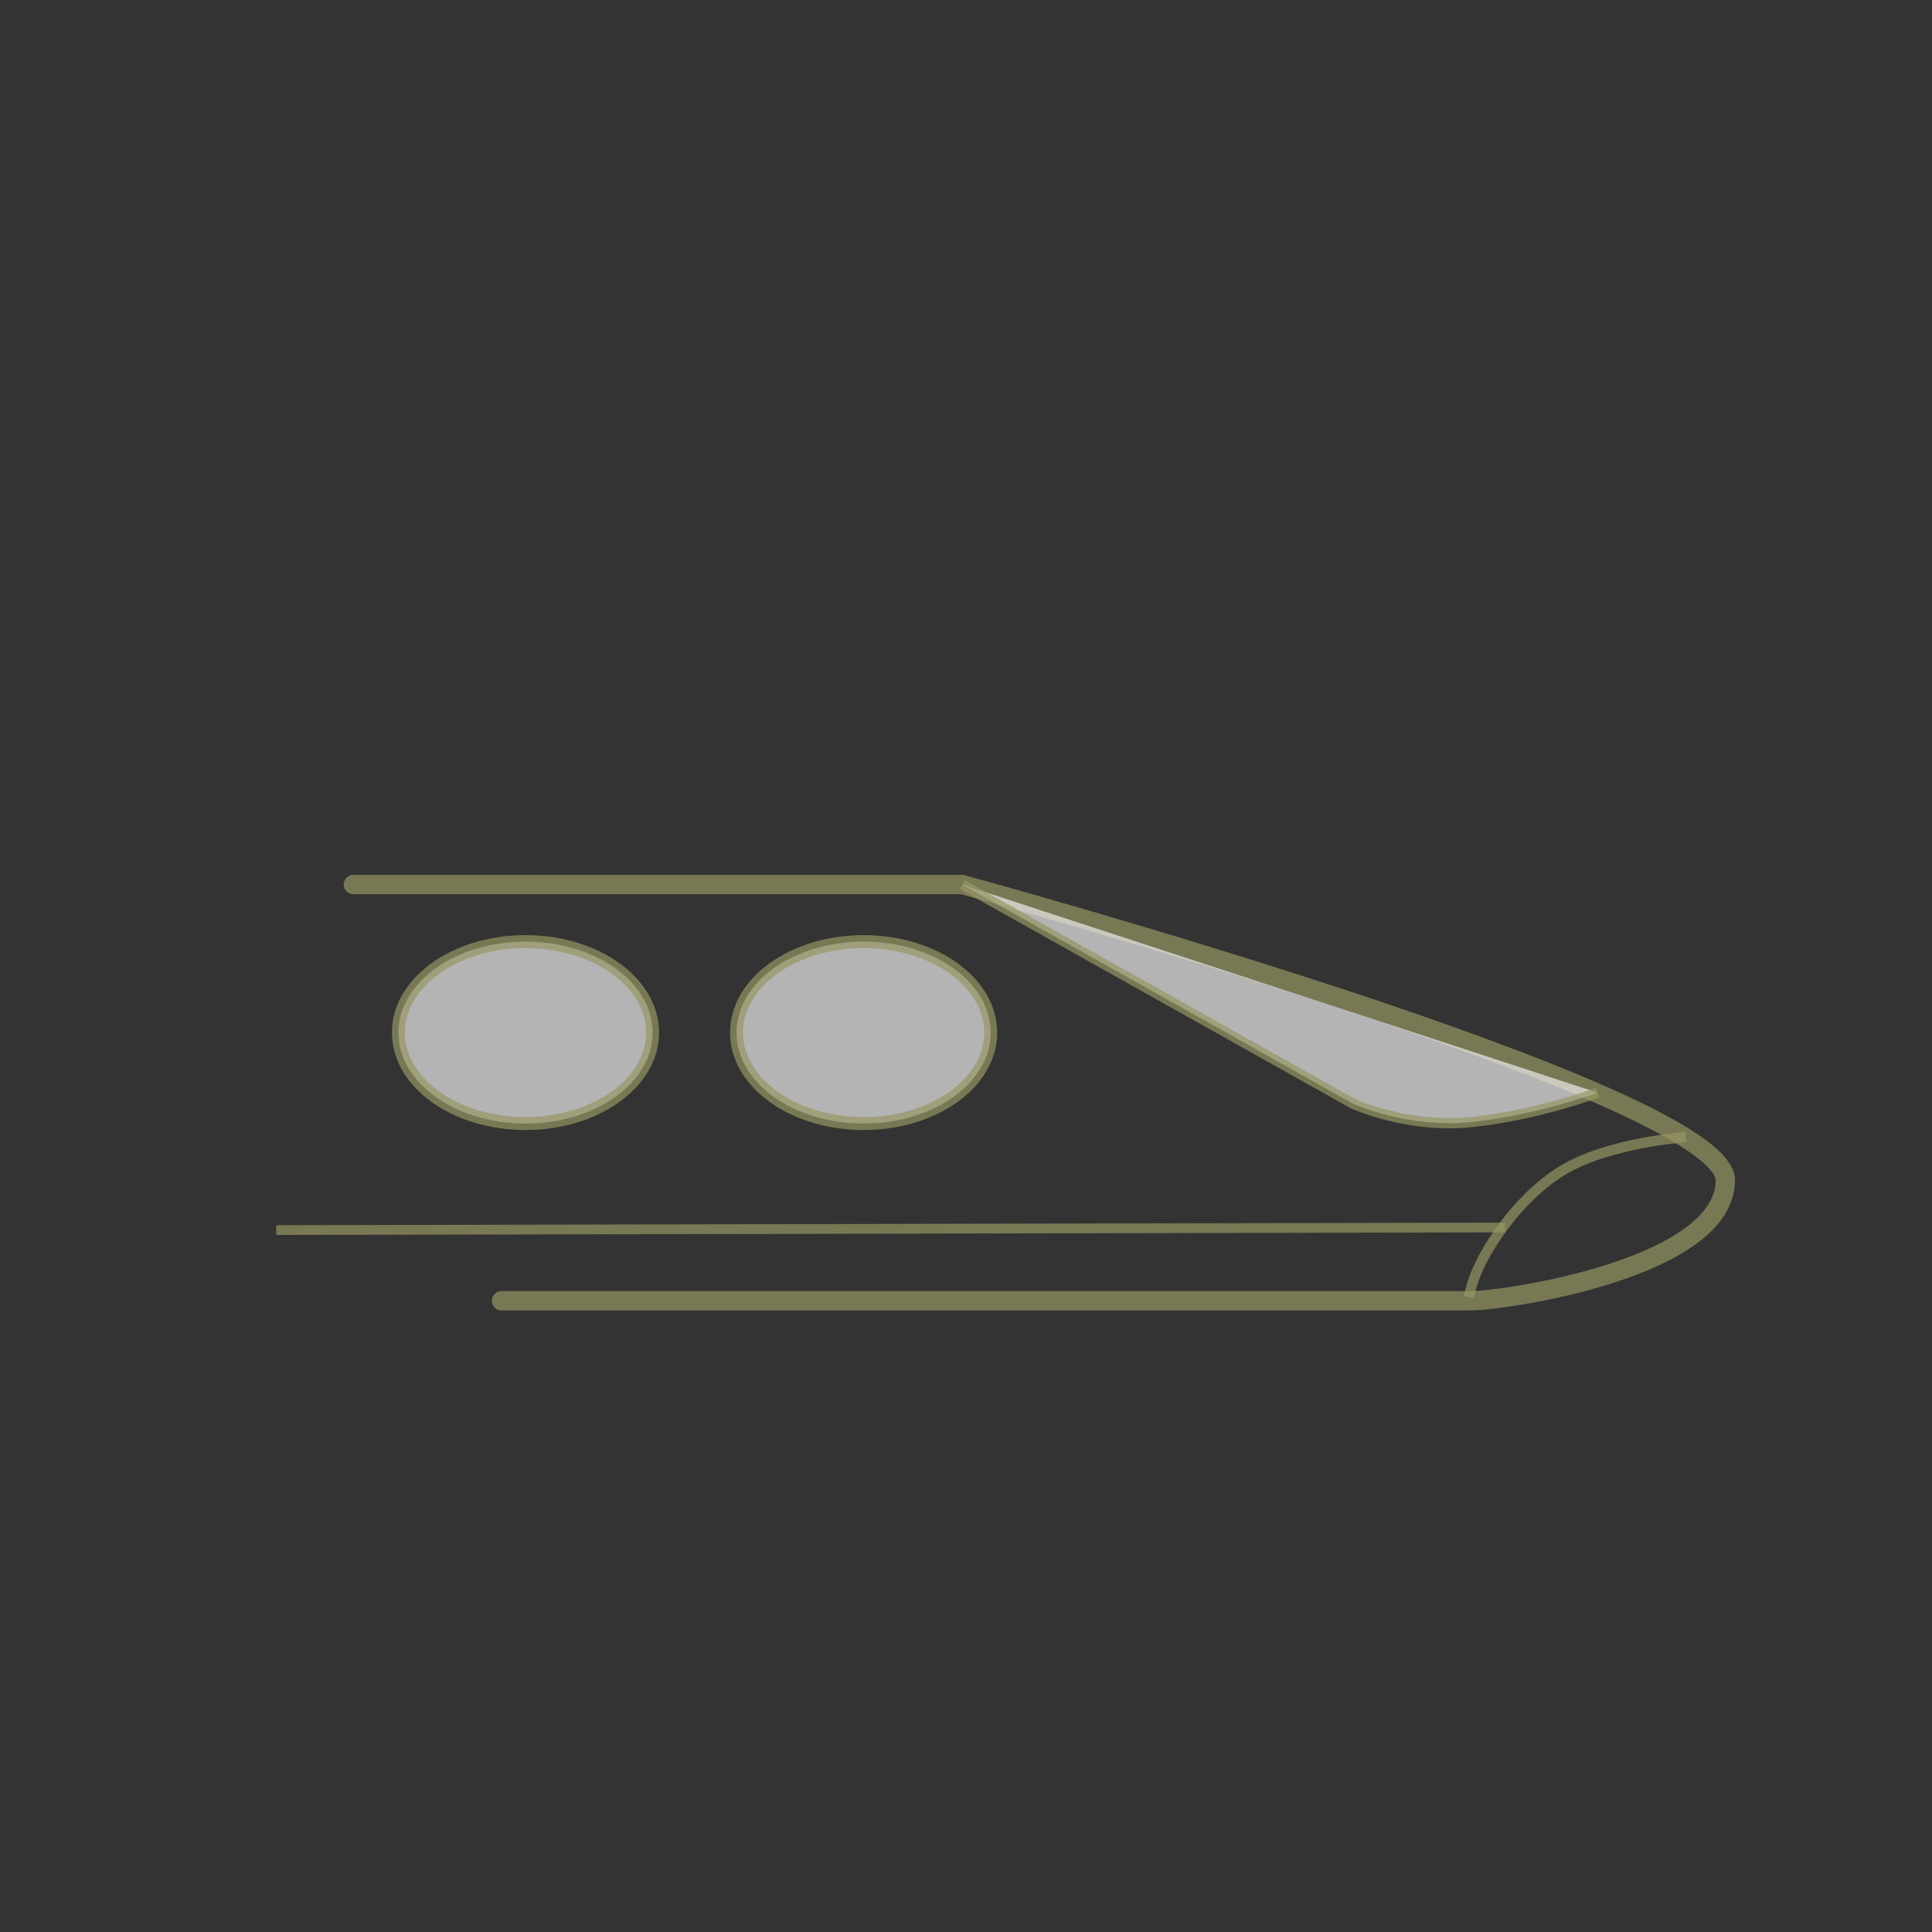 <?xml version="1.0" encoding="UTF-8" standalone="no"?>
<svg
   xmlns:dc="http://purl.org/dc/elements/1.1/"
   xmlns:cc="http://creativecommons.org/ns#"
   xmlns:rdf="http://www.w3.org/1999/02/22-rdf-syntax-ns#"
   xmlns:svg="http://www.w3.org/2000/svg"
   xmlns="http://www.w3.org/2000/svg"
   xmlns:sodipodi="http://sodipodi.sourceforge.net/DTD/sodipodi-0.dtd"
   xmlns:inkscape="http://www.inkscape.org/namespaces/inkscape"
   sodipodi:docname="bullet-train-bk.svg"
   inkscape:version="1.0 (4035a4fb49, 2020-05-01)"
   id="svg1017"
   version="1.1"
   viewBox="0 0 50 50"
   height="50mm"
   width="50mm">
  <rect x="0" y="0" width="50" height="50" fill="#333333" stroke="none"/>
  <defs
     id="defs1011" />
  <sodipodi:namedview
     inkscape:window-maximized="0"
     inkscape:window-y="46"
     inkscape:window-x="203"
     inkscape:window-height="1180"
     inkscape:window-width="1888"
     units="mm"
     showgrid="false"
     inkscape:document-rotation="0"
     inkscape:current-layer="layer1"
     inkscape:document-units="mm"
     inkscape:cy="69.583876"
     inkscape:cx="98.203679"
     inkscape:zoom="3.959798"
     inkscape:pageshadow="2"
     inkscape:pageopacity="0.0"
     borderopacity="1.0"
     bordercolor="#666666"
     pagecolor="#ffffff"
     id="base" />
  <g
     id="layer1"
     inkscape:groupmode="layer"
     inkscape:label="Layer 1">
    <path
       sodipodi:nodetypes="ccssc"
       id="path1029"
       d="m 9.144,22.892 15.758,-4e-6 c 0,0 19.749,5.386 19.749,7.654 0,2.268 -5.67,3.118 -6.615,3.118 l -25.057,2e-6"
       style="opacity:0.7;fill:none;fill-opacity:1;stroke:#969664;stroke-width:0.5;stroke-linecap:round;stroke-linejoin:miter;stroke-miterlimit:4;stroke-dasharray:none;stroke-opacity:1" />
    <path
       id="path1031"
       d="m 24.902,22.892 10.111,5.67 c 0,0 1.417,0.661 3.118,0.472 1.701,-0.189 3.213,-0.756 3.213,-0.756"
       style="opacity:0.7;fill:#ebebeb;fill-opacity:1;stroke:#969664;stroke-width:0.265px;stroke-linecap:butt;stroke-linejoin:miter;stroke-opacity:1" />
    <ellipse
       transform="scale(-1,1)"
       ry="2.354"
       rx="3.289"
       cy="26.723"
       cx="-22.35"
       id="path1053"
       style="opacity:0.7;fill:#ebebeb;fill-opacity:1;stroke:#969664;stroke-width:0.336;stroke-linecap:round;stroke-linejoin:round;stroke-miterlimit:4;stroke-dasharray:none;stroke-opacity:1" />
    <ellipse
       transform="scale(-1,1)"
       style="opacity:0.7;fill:#ebebeb;fill-opacity:1;stroke:#969664;stroke-width:0.336;stroke-linecap:round;stroke-linejoin:round;stroke-miterlimit:4;stroke-dasharray:none;stroke-opacity:1"
       id="ellipse1055"
       cx="-13.6"
       cy="26.723"
       rx="3.289"
       ry="2.354" />
    <path
       id="path1063"
       d="m 43.631,29.429 c 0,0 -2.005,0.134 -3.207,0.869 -1.203,0.735 -2.272,2.339 -2.405,3.274"
       style="opacity:0.7;fill:none;stroke:#969664;stroke-width:0.265px;stroke-linecap:butt;stroke-linejoin:miter;stroke-opacity:1" />
    <path
       id="path1065"
       d="M 38.954,31.767 7.149,31.834"
       style="opacity:0.7;fill:none;stroke:#969664;stroke-width:0.253px;stroke-linecap:butt;stroke-linejoin:miter;stroke-opacity:1" />
  </g>
</svg>
